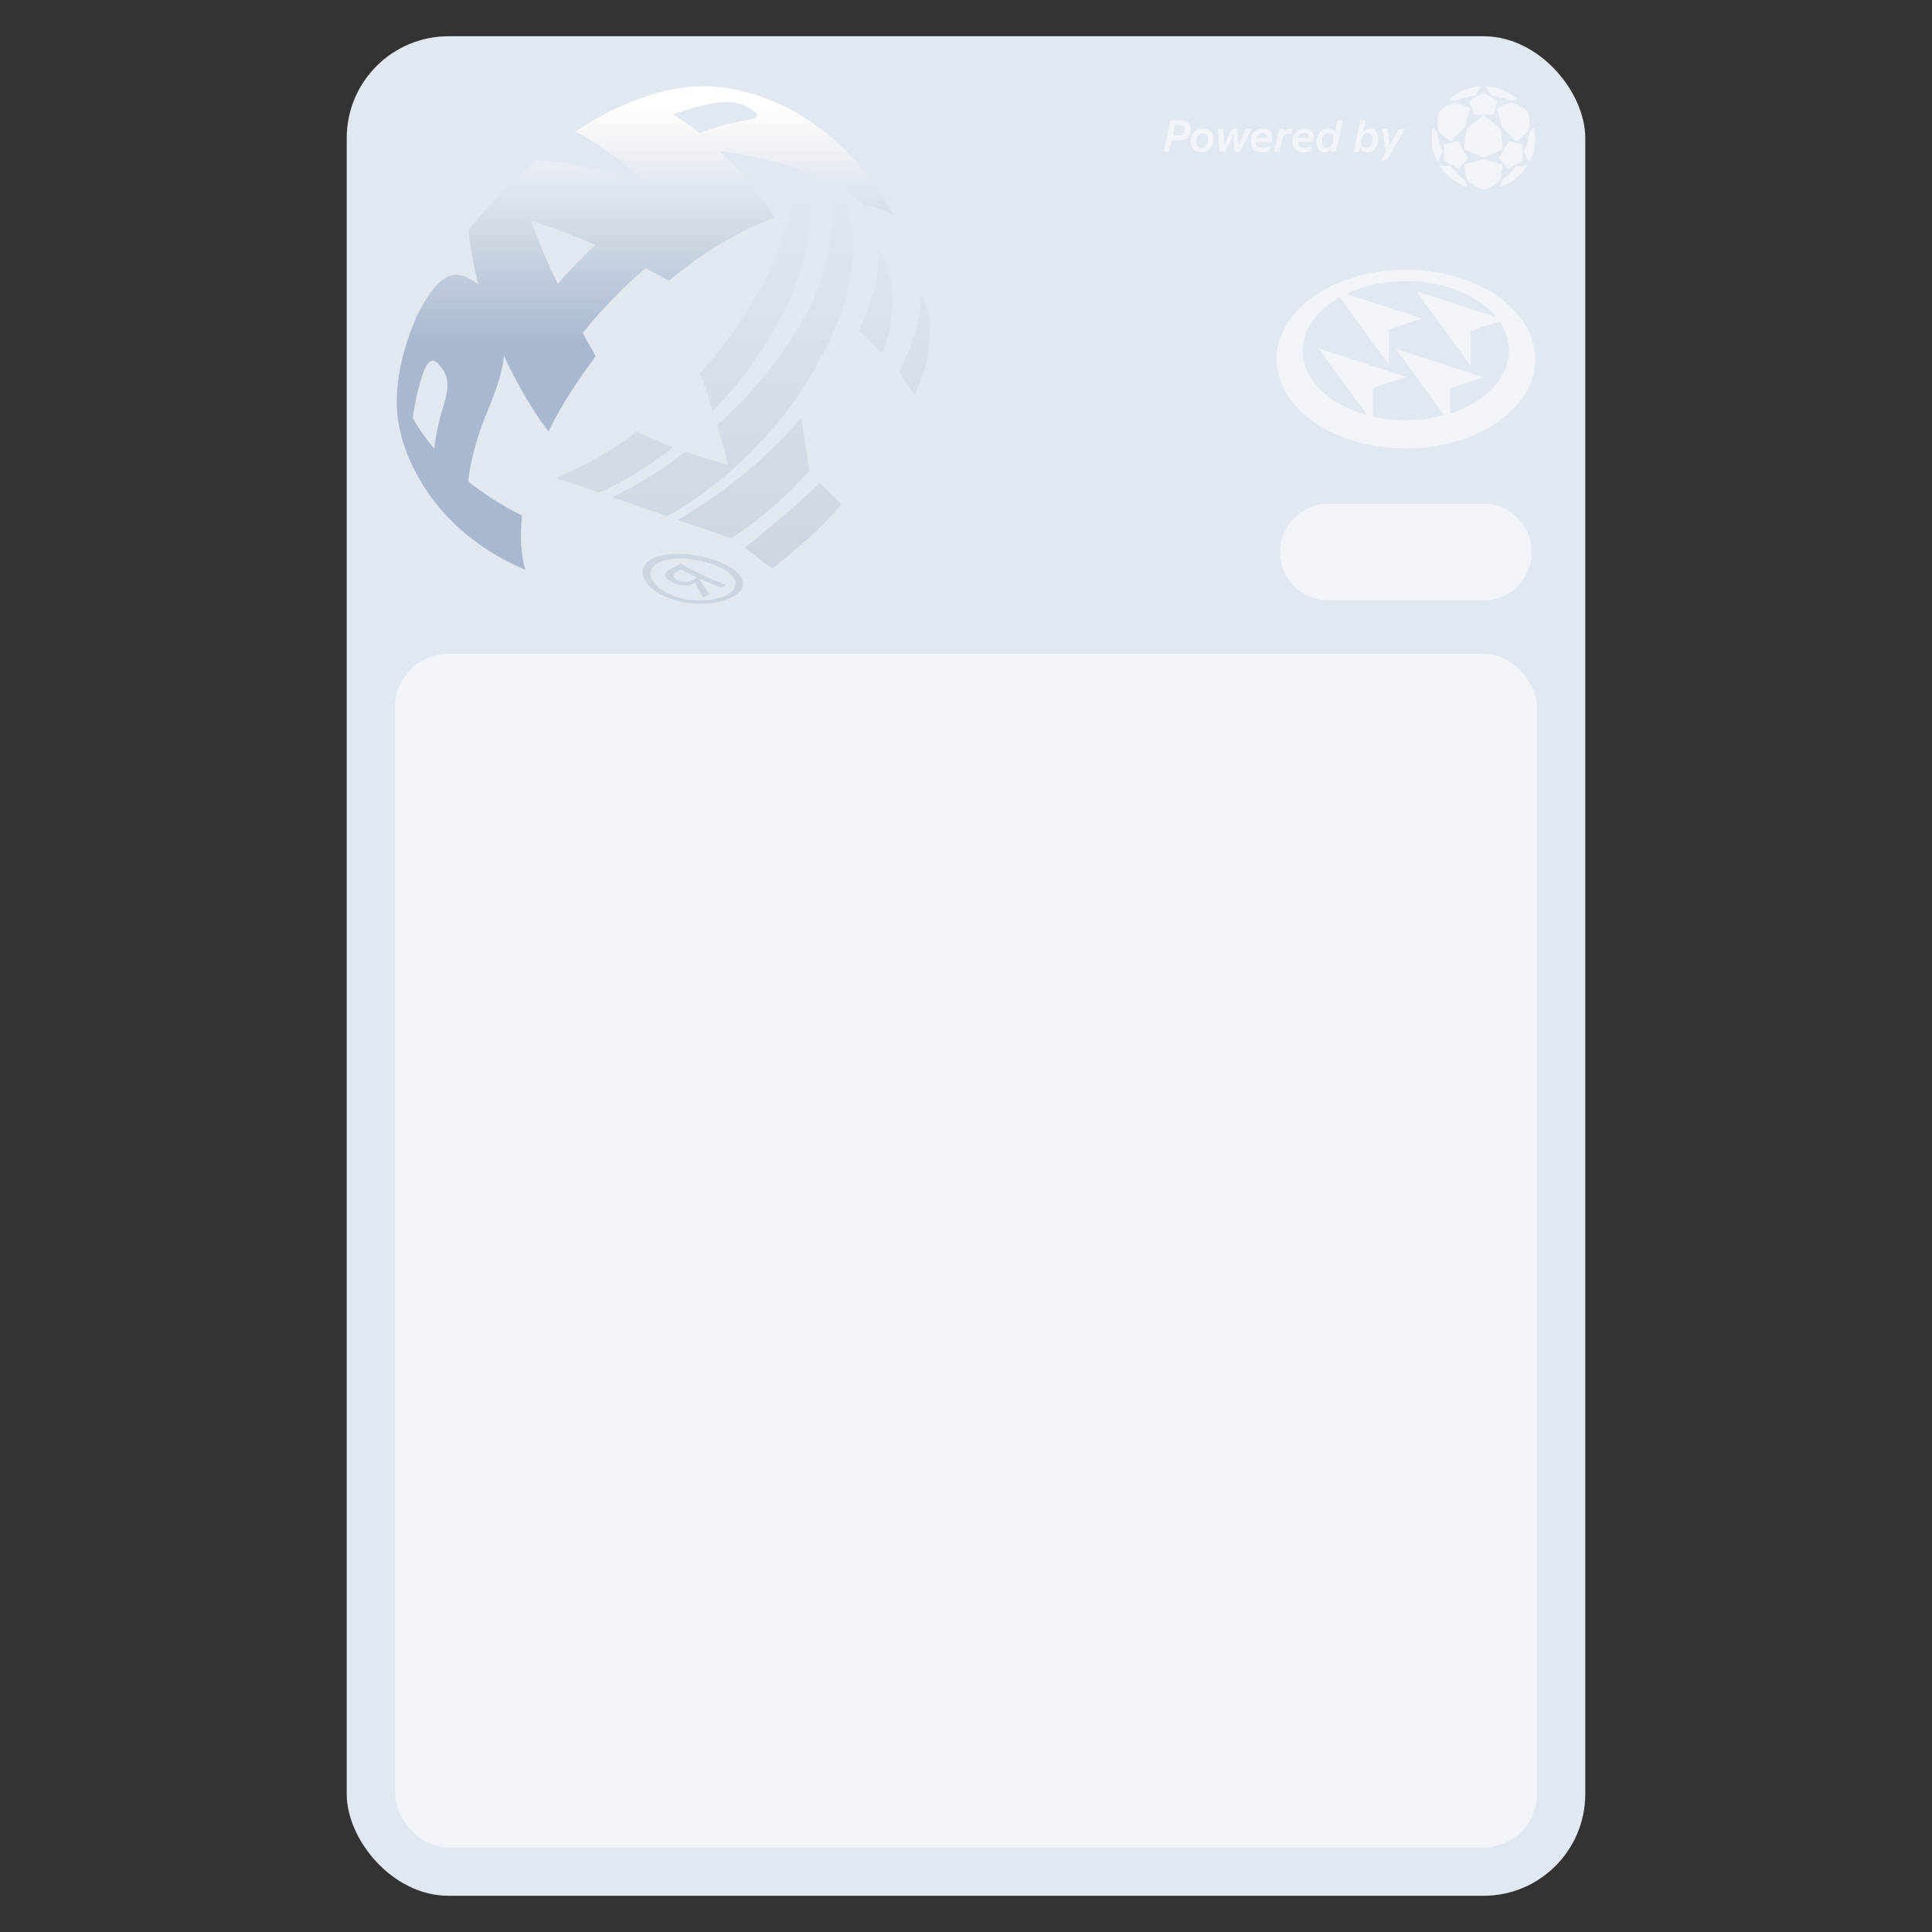 <?xml version="1.0" encoding="UTF-8"?><svg id="a" xmlns="http://www.w3.org/2000/svg" width="540" height="540" xmlns:xlink="http://www.w3.org/1999/xlink" viewBox="0 0 540 540"><rect x="0" y="0" width="540" height="540" fill="#333333" stroke="none"/><defs><linearGradient id="b" x1="-2821.26" y1="987.99" x2="-2821.26" y2="986.49" gradientTransform="translate(295241.72 129257.95) scale(104.58 -130.86)" gradientUnits="userSpaceOnUse"><stop offset="0" stop-color="#f1f5f9"/><stop offset="1" stop-color="#cbd5e1"/></linearGradient><linearGradient id="c" x1="-2828" y1="987.6" x2="-2828" y2="986.6" gradientTransform="translate(393255.2 133512.56) scale(138.99 -135.16)" gradientUnits="userSpaceOnUse"><stop offset="0" stop-color="#fff"/><stop offset=".5" stop-color="#a7b8cf"/></linearGradient></defs><rect x="96.91" y="10.13" width="346.18" height="519.75" rx="28.45" ry="28.45" fill="#e2e8f0"/><rect x="110.41" y="182.73" width="319.18" height="333.64" rx="14.95" ry="14.95" fill="#f1f5f9"/><path d="m327.12,33.59h2.93c1.64,0,2.72.96,2.72,2.46,0,2.03-1.22,3.2-3.44,3.2h-1.9l-.68,3.18h-1.5l1.89-8.84h0Zm2.26,4.22c1.19,0,1.81-.56,1.81-1.62,0-.7-.47-1.16-1.43-1.16h-1.46l-.58,2.78h1.65Zm3.44,1.79c0-2.19,1.39-3.69,3.44-3.69,1.76,0,2.95,1.21,2.95,2.98,0,2.2-1.38,3.69-3.44,3.69-1.76,0-2.95-1.21-2.95-2.98Zm3.02,1.68c1.15,0,1.86-.98,1.86-2.43,0-1.02-.6-1.63-1.5-1.63-1.15,0-1.86.98-1.86,2.43,0,1.02.6,1.63,1.5,1.63Zm4.57-5.22h1.44l.27,4.56,2.17-4.56h1.58l.22,4.6,2.17-4.6h1.5l-3.18,6.37h-1.56l-.24-4.86-2.33,4.86h-1.57l-.46-6.37h0Zm9.2,3.53c0-2.19,1.4-3.67,3.47-3.67,1.93,0,2.94,1.52,2.25,3.78h-4.3c0,1.06.78,1.62,1.98,1.62.77,0,1.4-.19,2.03-.57l-.3,1.41c-.61.3-1.29.45-1.97.42-1.99,0-3.14-1.15-3.14-3h0Zm4.53-1.03c.12-.83-.3-1.41-1.18-1.41s-1.51.59-1.76,1.41h2.94,0Zm3.34-2.5h1.49l-.27,1.23c.78-1.64,2.47-1.31,2.67-1.24l-.34,1.41c-.17-.06-2.22-.61-2.72,1.62l-.71,3.36h-1.49l1.37-6.37Zm3.77,3.53c0-2.19,1.4-3.67,3.47-3.67,1.93,0,2.94,1.52,2.25,3.78h-4.3c0,1.06.78,1.62,1.98,1.62.77,0,1.4-.19,2.03-.57l-.3,1.41c-.61.3-1.29.45-1.97.42-1.99,0-3.14-1.15-3.14-3h0Zm4.53-1.03c.12-.83-.3-1.41-1.18-1.41s-1.51.59-1.76,1.41h2.94,0Zm2.17,1.31c0-2.35,1.31-3.95,3.14-3.95.96,0,1.7.51,1.98,1.26l.76-3.59h1.49l-1.89,8.84h-1.49l.19-.89c-.38.66-1.09,1.06-1.85,1.04-1.44,0-2.34-1.14-2.34-2.72h0Zm2.89,1.46c.85,0,1.46-.56,1.67-1.5l.16-.78c.23-1.06-.3-1.86-1.31-1.86-1.15,0-1.87,1.04-1.87,2.5,0,1.02.53,1.65,1.35,1.65h0Zm9.26,0l-.24,1.12h-1.49l1.89-8.84h1.49l-.7,3.35c.43-.64,1.15-1.02,1.92-1.01,1.44,0,2.27,1.12,2.27,2.66,0,2.43-1.31,4.01-3.1,4.01-.95,0-1.75-.51-2.03-1.27h0Zm1.76,0c1.12,0,1.8-1.02,1.8-2.52,0-1-.48-1.63-1.34-1.63s-1.47.54-1.67,1.49l-.16.76c-.23,1.1.33,1.9,1.37,1.9h0Zm5.48,1.12l-1-6.38h1.47l.64,4.58,2.57-4.58h1.63l-5.12,8.8h-1.67l1.49-2.42h0Zm22.63-6.56c.88-.76,2.51-2.13,4.66-3.53,1.63,1.06,3.19,2.24,4.66,3.53.22,1.14.6,3.24.72,5.8-1.74.88-3.54,1.64-5.38,2.27-1.85-.63-3.64-1.38-5.38-2.27.14-2.56.51-4.66.72-5.8Zm12.6-7.67s.79-.28,1.7-.43c-2.53-2.27-5.79-3.58-9.19-3.67.64.68,1.23,1.61,1.77,2.65,1.77.21,3.92.68,5.71,1.46h0Zm-2.61,17.7c-1.99-.39-3.91-.94-5.33-1.46-1.74.62-3.52,1.1-5.33,1.46.12,1.45.34,2.93.73,4.42,0,0,1.49,1.75,4.61,2.7,3.11-.94,4.61-2.7,4.61-2.7.39-1.48.62-2.97.73-4.42h-.02Zm-13.28-17.71c1.83-.75,3.75-1.24,5.72-1.46.47-.96,1.07-1.85,1.77-2.65-3.4.1-6.66,1.4-9.19,3.67.92.15,1.7.43,1.7.43Zm-4.55,8.46c1.06,1.05,2.22,2,3.45,2.84,1.21-1.4,2.53-2.7,3.93-3.9.26-1.5.74-3.44,1.41-5.35-1.34-.65-2.74-1.18-4.18-1.57,0,0-2.27.41-4.64,2.64-.74,3.17.04,5.34.04,5.34h0Zm24.99,0s.78-2.17.04-5.34c-2.37-2.23-4.64-2.64-4.64-2.64-1.48.41-2.88.95-4.18,1.57.6,1.75,1.07,3.53,1.41,5.35,1.41,1.2,2.72,2.5,3.93,3.9,1.23-.84,2.39-1.79,3.45-2.84h0Zm-25.44.19s-.64-.54-1.22-1.25c-.68,3.22-.26,6.68,1.41,9.8.27-.9.77-1.87,1.41-2.86-.79-1.81-1.33-3.72-1.6-5.67h0Zm7.95,13.76c-1.56-1.21-2.95-2.63-4.12-4.22-1.18.06-2.28,0-3.18-.21,1.79,2.89,4.55,5.06,7.78,6.11-.33-.87-.48-1.69-.48-1.69h0Zm17.94-13.76s.64-.54,1.22-1.25c.68,3.22.26,6.68-1.41,9.8-.27-.9-.77-1.87-1.41-2.86.79-1.81,1.33-3.72,1.6-5.67h0Zm-7.95,13.76c1.56-1.21,2.95-2.63,4.12-4.22,1.18.06,2.28,0,3.18-.21-1.79,2.89-4.55,5.06-7.78,6.11.33-.87.48-1.69.48-1.69h0Zm-4.99-24.74l-3.97,2.36,1.22,3.77h5.52l1.22-3.77-3.97-2.36h0Zm-10.99,19.04l4.03,2.27,2.65-2.94-2.76-4.77-3.88.83-.06,4.62h0Zm21.98,0l-.06-4.62-3.88-.83-2.76,4.77,2.65,2.94,4.03-2.27h0Z" fill="#f1f5f9"/><path d="m199.29,114.85c-1.13-3.52-2.33-7.02-3.59-10.5,4.86-5.33,34.02-39.29,23.66-66.45,10.19,10.29,7.9,27.82,3.46,40.45-4.62,12.67-12.95,25.53-23.53,36.49h0Zm29.79,20.08c-5.66,5.9-19.73,17.28-20.9,18.1,2.45,2.06,5.01,4,7.66,5.81,7.05-5.26,13.54-11.23,19.37-17.82-2.02-2.05-4.06-4.08-6.13-6.08h0Zm-28.59-16.14c1.06,3.7,2.07,7.42,3.02,11.15-4.63-1.32-8.35-2.44-11.92-3.68-6.35,4.92-13.19,9.19-20.4,12.74l15.27,5.27c14.3-7.94,27.13-20.08,36.46-33.44,0,0,8.25-12.1,11.98-22.83,2.53-7.21,4.3-15.98,3.37-24-2.13-11.83-6.7-15.27-8.99-17.03,5.94,5.52,3.13,26.81-2.69,38.47-5.86,11.73-15.17,23.4-26.08,33.35h0Zm56.94-36.51c-.03,7.44-2.94,15.13-6.21,21.88,1.64,2.12,3.07,4.2,4.26,6.26,7.69-15.92,3.61-25.72,1.95-28.14Zm-102,51.29l12.05,4.15c7.39-3.37,14.32-7.64,20.65-12.72-3.46-1.33-6.87-2.78-10.23-4.35-6.88,5.29-14.44,9.63-22.47,12.92h0Zm84.64-41.2c.83.74,5.25,5,6.51,6.35,6.16-16.02.75-27.83-1.22-29.47.69,7.76-1.95,15.92-5.28,23.12h0Zm-13.78,39.17l-2.38-14.64c-9.86,11.28-21.5,20.88-34.46,28.4,6.57,2.28,12.24,4.24,14.9,5.19,8.1-5.34,15.48-11.71,21.94-18.96h0Zm-41.1,33.49c4.32,2.83,12.48,4.09,18.13,1.19,5.81-3.7-.58-8.04-7.72-9.53-9.45-1.96-16.22,1.18-12.92,5.99.4.58,1.15,1.45,2.53,2.35m-1.77.39c-3.43-2.29-6.53-6.94-.22-9.72,10.04-3.31,27.38,3.09,24.1,8.89-.56,1-1.41,1.54-2.29,2.11h-.03v.02h-.03v.02h-.03c-6.79,3.52-16.45,2.05-21.5-1.31m5.28-3.72c1.41,1.05,3.29,1.23,4.88.47l1.3-.71-4.51-2.3-1.42.76c-.37.21-1.48.85-.25,1.77m-1.64.57c-2.27-1.51-.75-2.52-.02-3,1.05-.55,2.11-1.11,3.16-1.71,6.7,3.54,6.96,3.67,12.72,5.95l-1.33.78c-1.86-.75-4.36-1.76-6.19-2.58.83,1.35,1.92,3.15,2.8,4.47l-1.62.84c-.72-1.23-1.7-2.88-2.38-4.14-3.08,1.99-6.74-.35-7.15-.62" fill="url(#b)"/><path d="m249.88,60.14c-15.06-27.32-38.26-36.04-53.55-36.04-11.49,0-25.04,5.57-35.52,12.7,9.2,4.22,21.08,15.39,21.23,15.53-7.66-2.94-17.19-6.48-32.04-7.59-7.03,5.86-13.42,12.45-19.06,19.65.74,7.39,2.78,15.12,2.78,15.12-6.06-4.58-10.63-4.45-17.36,9.11-5.21,12.21-6.68,23.38-4.48,32,0,0,4.55,25.84,34.94,38.64-1.25-4.45-1.52-9.56-.9-15.17-5.34-2.63-10.4-5.82-15.07-9.52.76-6.37,2.69-13.33,5.79-20.6,4.26-10.28,4.19-14.6,4.19-14.65.03.07,5.28,11.99,12.49,21.29,4.08-8.52,9.12-15.51,13.18-21.05l-3.64-6.51c5.29-6.55,11.16-12.6,17.54-18.08,1.98,1.03,4.62,2.38,6.6,3.45,8.37-7.01,18.56-13.55,29.47-17.64-6.75-11.08-15.45-18.58-15.45-18.58,0,0,26.71,2.64,40.52,15.13,2.92.43,5.75,1.37,8.34,2.79h0Zm-125.89,53.18c-1.25,3.94-2.13,7.98-2.64,12.07-2.26-2.64-4.26-5.5-5.97-8.52.5-3.96,1.36-7.86,2.56-11.67,1.71-5.12,3.23-5.7,5.65-2.15v-.05c2.06,2.96,1.75,5.92.41,10.32Zm31.93-34.06l-.05.05c-2.75-5.7-5.25-11.53-7.49-17.45l.13-.13c6.08,1.94,12.05,4.18,17.9,6.73-3.69,3.41-7.19,7.03-10.49,10.82h0Zm52.88-45.69c-4.26.68-8.7,1.88-13.18,3.59-2.38-1.89-4.9-3.6-7.53-5.12,4.06-1.56,8.26-2.71,12.56-3.41,1.48-.18,6.01-.76,9.95,2.33v-.05c2.38,1.84.13,2.29-1.79,2.65h0Z" fill="url(#c)"/><path d="m371.25,167.79c-7.44,0-13.5-6.06-13.5-13.5s6.06-13.5,13.5-13.5h43.39c7.44,0,13.5,6.06,13.5,13.5s-6.06,13.5-13.5,13.5h-43.39Z" fill="#f1f5f9"/><path d="m392.95,75.4c-19.97,0-36.16,11.19-36.16,24.98s16.19,24.98,36.16,24.98,36.16-11.19,36.16-24.98-16.19-24.98-36.16-24.98Zm12.38,40.17v-7.05l9.39-3.06-24.6-7.99,13.51,18.59c-6.51,1.72-13.34,1.85-19.9.37v-8.03l9.39-3.06-24.6-7.99,13.56,18.66c-10.53-2.89-17.96-9.86-17.96-18.01,0-6,4.02-11.36,10.35-14.93l13.73,18.9v-9.87l9.39-3.06-21.28-6.91c5.21-2.41,10.89-3.62,16.63-3.57,10.9,0,20.38,4.08,25.27,10.1l-22.34-7.26,15.2,20.92v-9.87l8.02-2.6c1.7,2.39,2.64,5.24,2.67,8.18,0,7.75-6.72,14.44-16.44,17.57h0Z" fill="#f1f5f9"/></svg>